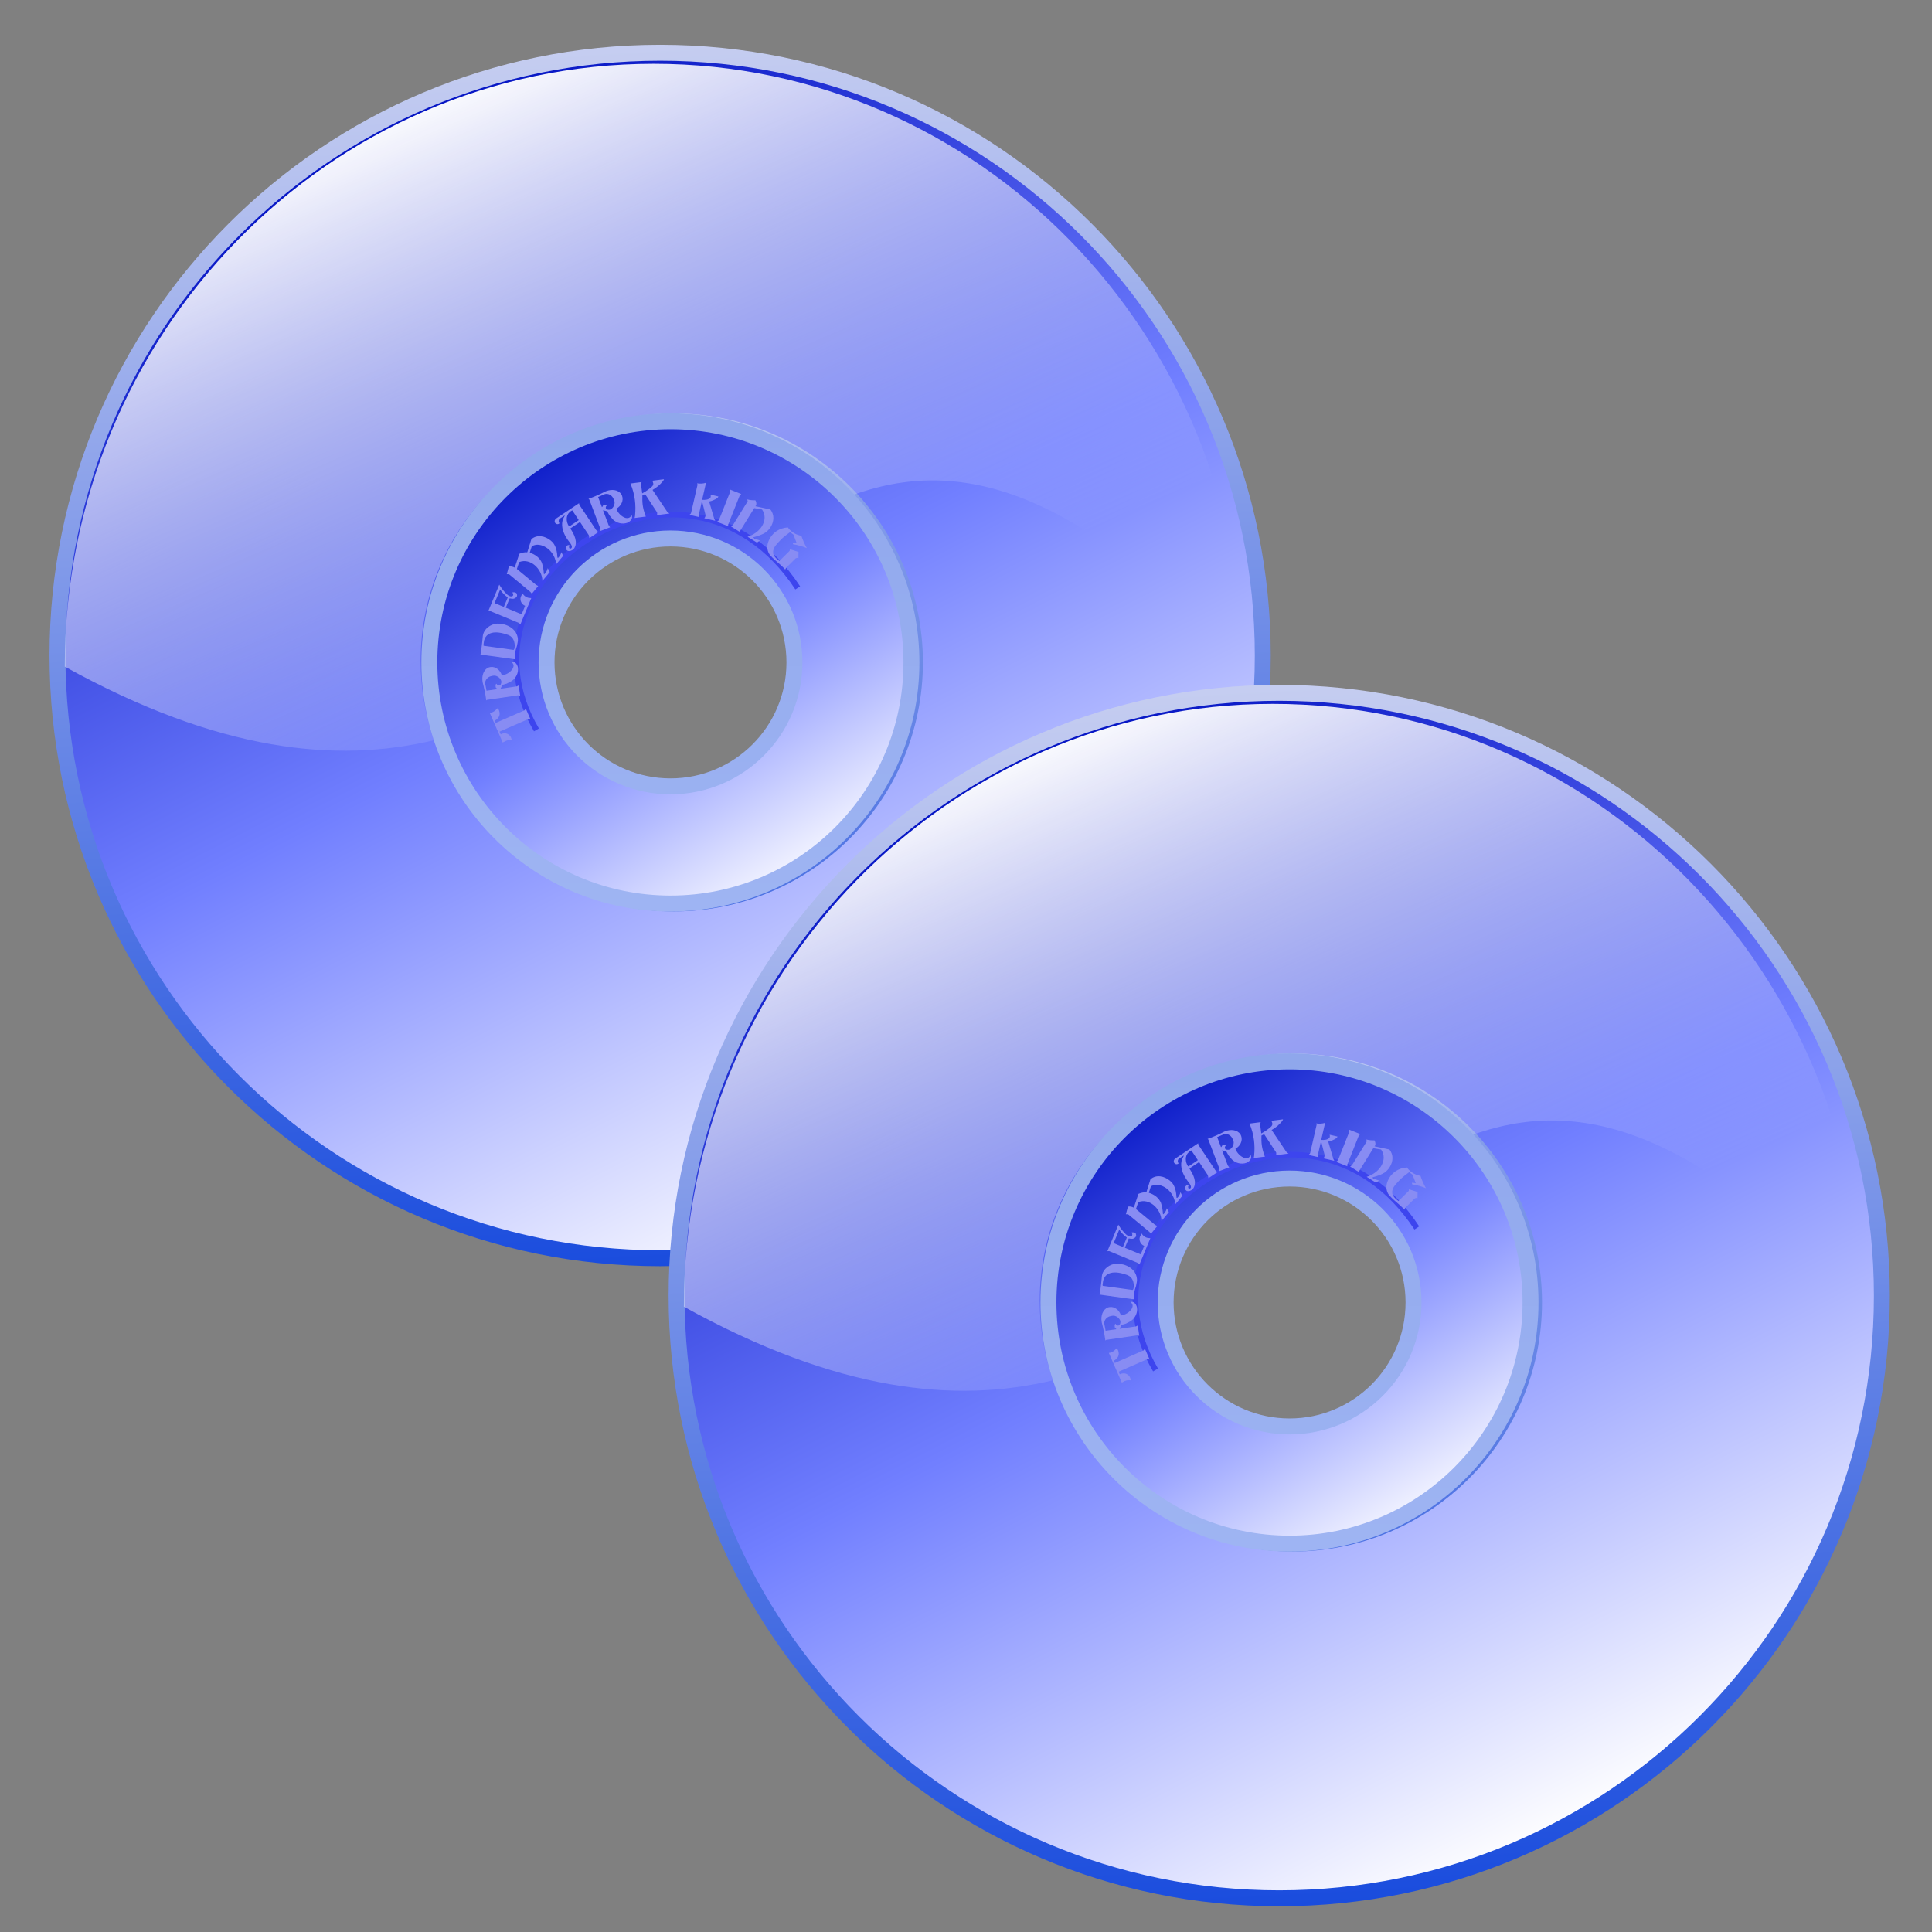<?xml version="1.0" encoding="UTF-8" standalone="no"?>
<!-- Created with Inkscape (http://www.inkscape.org/) -->
<svg
   xmlns:dc="http://purl.org/dc/elements/1.1/"
   xmlns:cc="http://creativecommons.org/ns#"
   xmlns:rdf="http://www.w3.org/1999/02/22-rdf-syntax-ns#"
   xmlns:svg="http://www.w3.org/2000/svg"
   xmlns="http://www.w3.org/2000/svg"
   xmlns:xlink="http://www.w3.org/1999/xlink"
   xmlns:sodipodi="http://sodipodi.sourceforge.net/DTD/sodipodi-0.dtd"
   xmlns:inkscape="http://www.inkscape.org/namespaces/inkscape"
   id="svg2"
   sodipodi:version="0.32"
   inkscape:version="0.46"
   width="256"
   height="256"
   version="1.0"
   sodipodi:docbase="/media/disk-hdb2"
   sodipodi:docname="tools-media-optical-copy.svg"
   inkscape:output_extension="org.inkscape.output.svg.inkscape">
  <rect width="100%" height="100%" fill="#808080" stroke="none"/>
  <defs
     id="defs5">
    <inkscape:perspective
       sodipodi:type="inkscape:persp3d"
       inkscape:vp_x="0 : 128 : 1"
       inkscape:vp_y="0 : 1000 : 0"
       inkscape:vp_z="256 : 128 : 1"
       inkscape:persp3d-origin="128 : 85.333333 : 1"
       id="perspective37" />
    <linearGradient
       id="linearGradient2852">
      <stop
         style="stop-color:white;stop-opacity:1"
         offset="0"
         id="stop2854" />
      <stop
         style="stop-color:white;stop-opacity:0"
         offset="1"
         id="stop2858" />
    </linearGradient>
    <linearGradient
       id="linearGradient2844">
      <stop
         id="stop2846"
         offset="0"
         style="stop-color:white;stop-opacity:1" />
      <stop
         style="stop-color:#717fff;stop-opacity:1;"
         offset="0.5"
         id="stop2848" />
      <stop
         id="stop2850"
         offset="1"
         style="stop-color:white;stop-opacity:0" />
    </linearGradient>
    <linearGradient
       inkscape:collect="always"
       id="linearGradient2820">
      <stop
         style="stop-color:#9fb5f3;stop-opacity:1"
         offset="0"
         id="stop2822" />
      <stop
         style="stop-color:#8ea6ec;stop-opacity:1"
         offset="1"
         id="stop2824" />
    </linearGradient>
    <linearGradient
       inkscape:collect="always"
       id="linearGradient2770">
      <stop
         style="stop-color:#174add;stop-opacity:1"
         offset="0"
         id="stop2772" />
      <stop
         style="stop-color:#c9d0f1;stop-opacity:1"
         offset="1"
         id="stop2774" />
    </linearGradient>
    <linearGradient
       id="linearGradient2760">
      <stop
         style="stop-color:#0010c1;stop-opacity:1;"
         offset="0"
         id="stop2762" />
      <stop
         id="stop2768"
         offset="0.5"
         style="stop-color:#717fff;stop-opacity:1;" />
      <stop
         style="stop-color:white;stop-opacity:1;"
         offset="1"
         id="stop2764" />
    </linearGradient>
    <linearGradient
       inkscape:collect="always"
       xlink:href="#linearGradient2760"
       id="linearGradient2766"
       x1="76.255"
       y1="36.312"
       x2="175.508"
       y2="229.371"
       gradientUnits="userSpaceOnUse" />
    <linearGradient
       inkscape:collect="always"
       xlink:href="#linearGradient2770"
       id="linearGradient2776"
       x1="136.17"
       y1="242.08"
       x2="124.066"
       y2="19.972"
       gradientUnits="userSpaceOnUse" />
    <linearGradient
       inkscape:collect="always"
       xlink:href="#linearGradient2760"
       id="linearGradient2798"
       gradientUnits="userSpaceOnUse"
       x1="76.255"
       y1="36.312"
       x2="175.508"
       y2="229.371" />
    <linearGradient
       inkscape:collect="always"
       xlink:href="#linearGradient2770"
       id="linearGradient2800"
       gradientUnits="userSpaceOnUse"
       x1="136.17"
       y1="242.08"
       x2="124.066"
       y2="19.972" />
    <linearGradient
       inkscape:collect="always"
       xlink:href="#linearGradient2760"
       id="linearGradient2815"
       x1="104.51"
       y1="94.411"
       x2="155.726"
       y2="174.298"
       gradientUnits="userSpaceOnUse" />
    <linearGradient
       inkscape:collect="always"
       xlink:href="#linearGradient2820"
       id="linearGradient2826"
       x1="134.953"
       y1="180.354"
       x2="134.953"
       y2="84.732"
       gradientUnits="userSpaceOnUse"
       gradientTransform="translate(-1.21,0.605)" />
    <linearGradient
       inkscape:collect="always"
       xlink:href="#linearGradient2760"
       id="linearGradient2828"
       gradientUnits="userSpaceOnUse"
       x1="104.51"
       y1="94.411"
       x2="155.726"
       y2="174.298"
       gradientTransform="translate(-1.21,0.605)" />
    <linearGradient
       inkscape:collect="always"
       xlink:href="#linearGradient2852"
       id="linearGradient2842"
       gradientUnits="userSpaceOnUse"
       x1="76.255"
       y1="36.312"
       x2="121.978"
       y2="144.913"
       gradientTransform="matrix(0.977,0,0,1,1.899,1.94)" />
    <linearGradient
       y2="-7.475"
       x2="16.093"
       y1="-7.475"
       x1="13.515"
       spreadMethod="reflect"
       gradientUnits="userSpaceOnUse"
       id="linearGradient3290"
       xlink:href="#linearGradient3578"
       inkscape:collect="always" />
    <linearGradient
       gradientTransform="matrix(0.458,0,0,0.458,12.358,81.059)"
       y2="50.574"
       x2="215.891"
       y1="113.364"
       x1="155.814"
       spreadMethod="reflect"
       gradientUnits="userSpaceOnUse"
       id="linearGradient3403"
       xlink:href="#linearGradient3369"
       inkscape:collect="always" />
    <linearGradient
       y2="78.618"
       x2="-79.283"
       y1="145.672"
       x1="-81.182"
       gradientUnits="userSpaceOnUse"
       id="linearGradient3397"
       xlink:href="#linearGradient3387"
       inkscape:collect="always" />
    <linearGradient
       gradientUnits="userSpaceOnUse"
       y2="78.618"
       x2="-79.283"
       y1="145.672"
       x1="-81.182"
       id="linearGradient3393"
       xlink:href="#linearGradient3387"
       inkscape:collect="always" />
    <linearGradient
       spreadMethod="reflect"
       gradientUnits="userSpaceOnUse"
       y2="50.574"
       x2="215.891"
       y1="113.364"
       x1="155.814"
       id="linearGradient3375"
       xlink:href="#linearGradient3369"
       inkscape:collect="always" />
    <linearGradient
       y2="-7.475"
       x2="16.093"
       y1="-7.475"
       x1="13.515"
       spreadMethod="reflect"
       gradientUnits="userSpaceOnUse"
       id="linearGradient2595"
       xlink:href="#linearGradient3578"
       inkscape:collect="always" />
    <linearGradient
       y2="-7.475"
       x2="16.093"
       y1="-7.475"
       x1="13.515"
       spreadMethod="reflect"
       gradientUnits="userSpaceOnUse"
       id="linearGradient2593"
       xlink:href="#linearGradient3578"
       inkscape:collect="always" />
    <linearGradient
       y2="-7.475"
       x2="16.093"
       y1="-7.475"
       x1="13.515"
       spreadMethod="reflect"
       gradientUnits="userSpaceOnUse"
       id="linearGradient2591"
       xlink:href="#linearGradient3578"
       inkscape:collect="always" />
    <linearGradient
       y2="-7.475"
       x2="16.093"
       y1="-7.475"
       x1="13.515"
       spreadMethod="reflect"
       gradientUnits="userSpaceOnUse"
       id="linearGradient2589"
       xlink:href="#linearGradient3578"
       inkscape:collect="always" />
    <linearGradient
       y2="-7.475"
       x2="16.093"
       y1="-7.475"
       x1="13.515"
       spreadMethod="reflect"
       gradientUnits="userSpaceOnUse"
       id="linearGradient2587"
       xlink:href="#linearGradient3578"
       inkscape:collect="always" />
    <linearGradient
       y2="-7.475"
       x2="16.093"
       y1="-7.475"
       x1="13.515"
       spreadMethod="reflect"
       gradientUnits="userSpaceOnUse"
       id="linearGradient2585"
       xlink:href="#linearGradient3578"
       inkscape:collect="always" />
    <linearGradient
       y2="-7.475"
       x2="16.093"
       y1="-7.475"
       x1="13.515"
       spreadMethod="reflect"
       gradientUnits="userSpaceOnUse"
       id="linearGradient2583"
       xlink:href="#linearGradient3578"
       inkscape:collect="always" />
    <linearGradient
       y2="-7.475"
       x2="16.093"
       y1="-7.475"
       x1="13.515"
       spreadMethod="reflect"
       gradientUnits="userSpaceOnUse"
       id="linearGradient2581"
       xlink:href="#linearGradient3578"
       inkscape:collect="always" />
    <linearGradient
       y2="-7.475"
       x2="16.093"
       y1="-7.475"
       x1="13.515"
       spreadMethod="reflect"
       gradientUnits="userSpaceOnUse"
       id="linearGradient2579"
       xlink:href="#linearGradient3578"
       inkscape:collect="always" />
    <linearGradient
       y2="-7.475"
       x2="16.093"
       y1="-7.475"
       x1="13.515"
       spreadMethod="reflect"
       gradientUnits="userSpaceOnUse"
       id="linearGradient2577"
       xlink:href="#linearGradient3578"
       inkscape:collect="always" />
    <linearGradient
       y2="-7.475"
       x2="16.093"
       y1="-7.475"
       x1="13.515"
       spreadMethod="reflect"
       gradientUnits="userSpaceOnUse"
       id="linearGradient2575"
       xlink:href="#linearGradient3578"
       inkscape:collect="always" />
    <linearGradient
       y2="-7.475"
       x2="16.093"
       y1="-7.475"
       x1="13.515"
       spreadMethod="reflect"
       gradientUnits="userSpaceOnUse"
       id="linearGradient2573"
       xlink:href="#linearGradient3578"
       inkscape:collect="always" />
    <linearGradient
       y2="-7.475"
       x2="16.093"
       y1="-7.475"
       x1="13.515"
       spreadMethod="reflect"
       gradientUnits="userSpaceOnUse"
       id="linearGradient2571"
       xlink:href="#linearGradient3578"
       inkscape:collect="always" />
    <linearGradient
       y2="-7.475"
       x2="16.093"
       y1="-7.475"
       x1="13.515"
       spreadMethod="reflect"
       gradientUnits="userSpaceOnUse"
       id="linearGradient2569"
       xlink:href="#linearGradient3578"
       inkscape:collect="always" />
    <linearGradient
       y2="-7.475"
       x2="16.093"
       y1="-7.475"
       x1="13.515"
       spreadMethod="reflect"
       gradientUnits="userSpaceOnUse"
       id="linearGradient2567"
       xlink:href="#linearGradient3578"
       inkscape:collect="always" />
    <linearGradient
       y2="-7.475"
       x2="16.093"
       y1="-7.475"
       x1="13.515"
       spreadMethod="reflect"
       gradientUnits="userSpaceOnUse"
       id="linearGradient2565"
       xlink:href="#linearGradient3578"
       inkscape:collect="always" />
    <linearGradient
       y2="-7.475"
       x2="16.093"
       y1="-7.475"
       x1="13.515"
       spreadMethod="reflect"
       gradientUnits="userSpaceOnUse"
       id="linearGradient2563"
       xlink:href="#linearGradient3578"
       inkscape:collect="always" />
    <linearGradient
       y2="-7.475"
       x2="16.093"
       y1="-7.475"
       x1="13.515"
       spreadMethod="reflect"
       gradientUnits="userSpaceOnUse"
       id="linearGradient2561"
       xlink:href="#linearGradient3578"
       inkscape:collect="always" />
    <linearGradient
       y2="-7.475"
       x2="16.093"
       y1="-7.475"
       x1="13.515"
       spreadMethod="reflect"
       gradientUnits="userSpaceOnUse"
       id="linearGradient2559"
       xlink:href="#linearGradient3578"
       inkscape:collect="always" />
    <linearGradient
       y2="-7.475"
       x2="16.093"
       y1="-7.475"
       x1="13.515"
       spreadMethod="reflect"
       gradientUnits="userSpaceOnUse"
       id="linearGradient2557"
       xlink:href="#linearGradient3578"
       inkscape:collect="always" />
    <linearGradient
       y2="-7.475"
       x2="16.093"
       y1="-7.475"
       x1="13.515"
       spreadMethod="reflect"
       gradientUnits="userSpaceOnUse"
       id="linearGradient2555"
       xlink:href="#linearGradient3578"
       inkscape:collect="always" />
    <linearGradient
       y2="-7.475"
       x2="16.093"
       y1="-7.475"
       x1="13.515"
       spreadMethod="reflect"
       gradientUnits="userSpaceOnUse"
       id="linearGradient2553"
       xlink:href="#linearGradient3578"
       inkscape:collect="always" />
    <linearGradient
       y2="-7.475"
       x2="16.093"
       y1="-7.475"
       x1="13.515"
       spreadMethod="reflect"
       gradientUnits="userSpaceOnUse"
       id="linearGradient2551"
       xlink:href="#linearGradient3578"
       inkscape:collect="always" />
    <linearGradient
       y2="-7.475"
       x2="16.093"
       y1="-2.21"
       x1="15.65"
       spreadMethod="reflect"
       gradientUnits="userSpaceOnUse"
       id="linearGradient3610"
       xlink:href="#linearGradient3578"
       inkscape:collect="always" />
    <linearGradient
       y2="-7.475"
       x2="16.093"
       y1="-6.409"
       x1="10.621"
       spreadMethod="reflect"
       gradientUnits="userSpaceOnUse"
       id="linearGradient3608"
       xlink:href="#linearGradient3578"
       inkscape:collect="always" />
    <linearGradient
       y2="-1.513"
       x2="9.718"
       y1="-5.887"
       x1="11.187"
       spreadMethod="reflect"
       gradientUnits="userSpaceOnUse"
       id="linearGradient3606"
       xlink:href="#linearGradient3578"
       inkscape:collect="always" />
    <linearGradient
       y2="-4.516"
       x2="12.916"
       y1="-3.754"
       x1="7.771"
       spreadMethod="reflect"
       gradientUnits="userSpaceOnUse"
       id="linearGradient3604"
       xlink:href="#linearGradient3578"
       inkscape:collect="always" />
    <linearGradient
       y2="-3.733"
       x2="14.94"
       y1="-2.275"
       x1="17.083"
       spreadMethod="reflect"
       gradientUnits="userSpaceOnUse"
       id="linearGradient3602"
       xlink:href="#linearGradient3578"
       inkscape:collect="always" />
    <linearGradient
       y2="-1.992"
       x2="17.377"
       y1="-6.256"
       x1="15.582"
       spreadMethod="reflect"
       gradientUnits="userSpaceOnUse"
       id="linearGradient3600"
       xlink:href="#linearGradient3578"
       inkscape:collect="always" />
    <linearGradient
       y2="-7.475"
       x2="16.093"
       y1="-10.978"
       x1="16.691"
       spreadMethod="reflect"
       gradientUnits="userSpaceOnUse"
       id="linearGradient3598"
       xlink:href="#linearGradient3578"
       inkscape:collect="always" />
    <linearGradient
       y2="-11.199"
       x2="11.132"
       y1="-11.391"
       x1="16.387"
       spreadMethod="reflect"
       gradientUnits="userSpaceOnUse"
       id="linearGradient3596"
       xlink:href="#linearGradient3578"
       inkscape:collect="always" />
    <linearGradient
       y2="-2.688"
       x2="8.696"
       y1="-11.587"
       x1="12.035"
       spreadMethod="reflect"
       gradientUnits="userSpaceOnUse"
       id="linearGradient3594"
       xlink:href="#linearGradient3578"
       inkscape:collect="always" />
    <linearGradient
       y2="-5.778"
       x2="11.372"
       y1="-10.151"
       x1="12.906"
       spreadMethod="reflect"
       gradientUnits="userSpaceOnUse"
       id="linearGradient3592"
       xlink:href="#linearGradient3578"
       inkscape:collect="always" />
    <linearGradient
       y2="-6.953"
       x2="17.747"
       y1="-5.908"
       x1="16.387"
       spreadMethod="reflect"
       gradientUnits="userSpaceOnUse"
       id="linearGradient3590"
       xlink:href="#linearGradient3578"
       inkscape:collect="always" />
    <linearGradient
       y2="-8.019"
       x2="17.075"
       y1="-7.475"
       x1="13.515"
       spreadMethod="reflect"
       gradientUnits="userSpaceOnUse"
       id="linearGradient3588"
       xlink:href="#linearGradient3578"
       inkscape:collect="always" />
    <linearGradient
       y2="-6.583"
       x2="18.617"
       y1="-5.212"
       x1="16.909"
       spreadMethod="reflect"
       gradientUnits="userSpaceOnUse"
       id="linearGradient3586"
       xlink:href="#linearGradient3578"
       inkscape:collect="always" />
    <linearGradient
       spreadMethod="reflect"
       gradientUnits="userSpaceOnUse"
       y2="-7.475"
       x2="16.093"
       y1="-7.475"
       x1="13.515"
       id="linearGradient3584"
       xlink:href="#linearGradient3578"
       inkscape:collect="always" />
    <inkscape:perspective
       sodipodi:type="inkscape:persp3d"
       inkscape:vp_x="0 : 128 : 1"
       inkscape:vp_y="0 : 1000 : 0"
       inkscape:vp_z="256 : 128 : 1"
       inkscape:persp3d-origin="128 : 85.333333 : 1"
       id="perspective2503" />
    <linearGradient
       id="linearGradient3578">
      <stop
         id="stop3580"
         offset="0"
         style="stop-color:#000000;stop-opacity:1;" />
      <stop
         id="stop3582"
         offset="1"
         style="stop-color:#fffcfc;stop-opacity:1;" />
    </linearGradient>
    <linearGradient
       id="linearGradient3369"
       inkscape:collect="always">
      <stop
         id="stop3371"
         offset="0"
         style="stop-color:#6465df;stop-opacity:1" />
      <stop
         id="stop3373"
         offset="1"
         style="stop-color:#ffffff;stop-opacity:1" />
    </linearGradient>
    <linearGradient
       id="linearGradient3387"
       inkscape:collect="always">
      <stop
         id="stop3389"
         offset="0"
         style="stop-color:#000000;stop-opacity:1;" />
      <stop
         id="stop3391"
         offset="1"
         style="stop-color:#ffffff;stop-opacity:1" />
    </linearGradient>
    <linearGradient
       inkscape:collect="always"
       xlink:href="#linearGradient2760"
       id="linearGradient2855"
       gradientUnits="userSpaceOnUse"
       x1="76.255"
       y1="36.312"
       x2="175.508"
       y2="229.371" />
    <linearGradient
       inkscape:collect="always"
       xlink:href="#linearGradient2770"
       id="linearGradient2857"
       gradientUnits="userSpaceOnUse"
       x1="136.17"
       y1="242.08"
       x2="124.066"
       y2="19.972" />
    <linearGradient
       inkscape:collect="always"
       xlink:href="#linearGradient2852"
       id="linearGradient2859"
       gradientUnits="userSpaceOnUse"
       gradientTransform="matrix(0.977,0,0,1,1.899,1.94)"
       x1="76.255"
       y1="36.312"
       x2="121.978"
       y2="144.913" />
    <linearGradient
       inkscape:collect="always"
       xlink:href="#linearGradient2760"
       id="linearGradient2861"
       gradientUnits="userSpaceOnUse"
       gradientTransform="translate(-1.21,0.605)"
       x1="104.51"
       y1="94.411"
       x2="155.726"
       y2="174.298" />
    <linearGradient
       inkscape:collect="always"
       xlink:href="#linearGradient2820"
       id="linearGradient2863"
       gradientUnits="userSpaceOnUse"
       gradientTransform="translate(-1.21,0.605)"
       x1="134.953"
       y1="180.354"
       x2="134.953"
       y2="84.732" />
  </defs>
  <sodipodi:namedview
     inkscape:window-height="1025"
     inkscape:window-width="1680"
     inkscape:pageshadow="2"
     inkscape:pageopacity="0.0"
     guidetolerance="10.0"
     gridtolerance="10.0"
     objecttolerance="10.0"
     borderopacity="1.0"
     bordercolor="#666666"
     pagecolor="#ffffff"
     id="base"
     inkscape:zoom="1.4384488"
     inkscape:cx="111.90994"
     inkscape:cy="146.04366"
     inkscape:window-x="-5"
     inkscape:window-y="0"
     inkscape:current-layer="svg2"
     showgrid="false" />
  <g
     inkscape:label="1. réteg"
     id="layer1"
     transform="translate(2.294,-0.252)">
    <g
       transform="translate(-3.285,0.891)"
       id="g3612">
      <g
         style="font-size:12px;font-style:normal;font-weight:normal;fill:url(#linearGradient3290);fill-opacity:1;stroke:none;stroke-width:1px;stroke-linecap:butt;stroke-linejoin:miter;stroke-opacity:1;font-family:Bitstream Vera Sans"
         id="g2650">
        <path
           d="M 16.188,-12.219 L 12.094,-12.188 L 12.801,-11.48 L 16.895,-11.512 L 16.188,-12.219 z"
           id="path2652"
           style="fill:url(#linearGradient2551);fill-opacity:1" />
        <path
           d="M 12.094,-12.188 L 8.75,-3.438 L 9.457,-2.73 L 12.801,-11.48 L 12.094,-12.188 z"
           id="path2654"
           style="fill:url(#linearGradient2553);fill-opacity:1" />
        <path
           d="M 14.75,-5.688 L 15.531,-3.469 L 16.238,-2.762 L 15.457,-4.98 L 14.75,-5.688 z"
           id="path2662"
           style="fill:url(#linearGradient2555);fill-opacity:1" />
        <path
           d="M 15.531,-3.469 L 15.531,-3.438 L 16.238,-2.73 L 16.238,-2.762 L 15.531,-3.469 z"
           id="path2664"
           style="fill:url(#linearGradient2557);fill-opacity:1" />
        <path
           d="M 17.92,-11.52 C 17.479,-11.961 16.896,-12.234 16.188,-12.219 L 16.895,-11.512 C 17.604,-11.527 18.186,-11.254 18.627,-10.812 L 17.92,-11.52 z"
           id="path2672"
           style="fill:url(#linearGradient2559);fill-opacity:1" />
        <path
           d="M 16.219,-11.969 C 16.818,-11.966 17.317,-11.726 17.7,-11.343 L 18.407,-10.636 C 18.024,-11.019 17.525,-11.259 16.926,-11.262 L 16.219,-11.969 z"
           id="path2674"
           style="fill:url(#linearGradient3598);fill-opacity:1" />
        <path
           d="M 17.7,-11.343 C 19.262,-9.781 18.899,-5.843 15.594,-5.906 L 16.301,-5.199 C 19.606,-5.136 19.969,-9.074 18.407,-10.636 L 17.7,-11.343 z"
           id="path2676"
           style="fill:url(#linearGradient2561);fill-opacity:1" />
        <path
           d="M 15.594,-5.906 L 16.375,-3.719 L 17.082,-3.012 L 16.301,-5.199 L 15.594,-5.906 z"
           id="path2678"
           style="fill:url(#linearGradient2563);fill-opacity:1" />
        <path
           d="M 16.375,-3.719 L 15.719,-3.719 L 16.426,-3.012 L 17.082,-3.012 L 16.375,-3.719 z"
           id="path2680"
           style="fill:url(#linearGradient2565);fill-opacity:1" />
        <path
           d="M 14.875,-5.969 L 10.562,-5.969 L 11.27,-5.262 L 15.582,-5.262 L 14.875,-5.969 z"
           id="path2684"
           style="fill:url(#linearGradient2567);fill-opacity:1" />
        <path
           d="M 10.562,-5.969 L 9.75,-3.75 L 10.457,-3.043 L 11.27,-5.262 L 10.562,-5.969 z"
           id="path2686"
           style="fill:url(#linearGradient2569);fill-opacity:1" />
        <path
           d="M 9.188,-3.75 L 12.281,-11.906 L 12.988,-11.199 L 9.895,-3.043 L 9.188,-3.75 z"
           id="path2690"
           style="fill:url(#linearGradient3594);fill-opacity:1" />
        <path
           d="M 10.812,-5.688 L 14.75,-5.688 L 15.457,-4.98 L 11.52,-4.98 L 10.812,-5.688 z"
           id="path2660"
           style="fill:url(#linearGradient3608);fill-opacity:1" />
        <path
           d="M 15.719,-3.719 L 14.875,-5.969 L 15.582,-5.262 L 16.426,-3.012 L 15.719,-3.719 z"
           id="path2682"
           style="fill:url(#linearGradient3610);fill-opacity:1" />
        <path
           d="M 9.75,-3.75 L 9.188,-3.75 L 9.895,-3.043 L 10.457,-3.043 L 9.75,-3.75 z"
           id="path2688"
           style="fill:url(#linearGradient2571);fill-opacity:1" />
        <path
           d="M 12.281,-11.906 L 16.219,-11.969 L 16.926,-11.262 L 12.988,-11.199 L 12.281,-11.906 z"
           id="path2692"
           style="fill:url(#linearGradient3596);fill-opacity:1" />
        <path
           d="M 13.594,-11.375 L 15.438,-6.438 L 16.145,-5.73 L 14.301,-10.668 L 13.594,-11.375 z"
           id="path2694"
           style="fill:url(#linearGradient2573);fill-opacity:1" />
        <path
           d="M 17.297,-10.695 C 16.872,-11.12 16.292,-11.392 15.594,-11.375 L 16.301,-10.668 C 17,-10.685 17.579,-10.413 18.004,-9.988 L 17.297,-10.695 z"
           id="path2698"
           style="fill:url(#linearGradient2575);fill-opacity:1" />
        <path
           d="M 15.594,-11.375 L 13.594,-11.375 L 14.301,-10.668 L 16.301,-10.668 L 15.594,-11.375 z"
           id="path2700"
           style="fill:url(#linearGradient2577);fill-opacity:1" />
        <path
           d="M 12.5,-11.25 L 10.719,-6.375 L 11.426,-5.668 L 13.207,-10.543 L 12.5,-11.25 z"
           id="path2702"
           style="fill:url(#linearGradient2579);fill-opacity:1" />
        <path
           d="M 10.719,-6.375 L 14.719,-6.312 L 15.426,-5.605 L 11.426,-5.668 L 10.719,-6.375 z"
           id="path2704"
           style="fill:url(#linearGradient2581);fill-opacity:1" />
        <path
           d="M 14.719,-6.312 L 12.969,-11.25 L 13.676,-10.543 L 15.426,-5.605 L 14.719,-6.312 z"
           id="path2706"
           style="fill:url(#linearGradient2583);fill-opacity:1" />
        <path
           d="M 12.969,-11.25 L 12.5,-11.25 L 13.207,-10.543 L 13.676,-10.543 L 12.969,-11.25 z"
           id="path2708"
           style="fill:url(#linearGradient2585);fill-opacity:1" />
        <path
           d="M 13.969,-11.125 L 15.562,-11.125 L 16.27,-10.418 L 14.676,-10.418 L 13.969,-11.125 z"
           id="path2710"
           style="fill:url(#linearGradient2587);fill-opacity:1" />
        <path
           d="M 15.562,-11.125 C 16.263,-11.142 16.808,-10.898 17.189,-10.517 L 17.896,-9.809 C 17.515,-10.191 16.97,-10.435 16.27,-10.418 L 15.562,-11.125 z"
           id="path2712"
           style="fill:url(#linearGradient2589);fill-opacity:1" />
        <path
           d="M 17.189,-10.517 C 18.416,-9.29 17.957,-6.644 15.594,-6.719 L 16.301,-6.012 C 18.665,-5.937 19.123,-8.583 17.896,-9.809 L 17.189,-10.517 z"
           id="path2714"
           style="fill:url(#linearGradient3588);fill-opacity:1" />
        <path
           d="M 15.594,-6.719 L 13.969,-11.125 L 14.676,-10.418 L 16.301,-6.012 L 15.594,-6.719 z"
           id="path2716"
           style="fill:url(#linearGradient2591);fill-opacity:1" />
        <path
           d="M 15.438,-6.438 C 18.435,-6.363 18.668,-9.323 17.297,-10.695 L 18.004,-9.988 C 19.375,-8.616 19.142,-5.656 16.145,-5.73 L 15.438,-6.438 z"
           id="path2696"
           style="fill:url(#linearGradient3590);fill-opacity:1" />
        <path
           d="M 11.156,-6.656 L 12.75,-11.031 L 13.457,-10.324 L 11.863,-5.949 L 11.156,-6.656 z"
           id="path2722"
           style="fill:url(#linearGradient3592);fill-opacity:1" />
        <path
           d="M 12.75,-11.031 L 14.375,-6.656 L 15.082,-5.949 L 13.457,-10.324 L 12.75,-11.031 z"
           id="path2718"
           style="fill:url(#linearGradient2593);fill-opacity:1" />
        <path
           d="M 14.375,-6.656 L 11.156,-6.656 L 11.863,-5.949 L 15.082,-5.949 L 14.375,-6.656 z"
           id="path2720"
           style="fill:url(#linearGradient2595);fill-opacity:1" />
        <path
           d="M 15.969,-5.688 C 19.235,-5.625 19.619,-9.821 17.92,-11.52 L 18.627,-10.812 C 20.326,-9.114 19.942,-4.918 16.676,-4.98 L 15.969,-5.688 z"
           id="path2670"
           style="fill:url(#linearGradient3586);fill-opacity:1" />
        <path
           d="M 16.781,-3.438 L 15.969,-5.688 L 16.676,-4.98 L 17.488,-2.73 L 16.781,-3.438 z"
           id="path2668"
           style="fill:url(#linearGradient3600);fill-opacity:1" />
        <path
           d="M 15.531,-3.438 L 16.781,-3.438 L 17.488,-2.73 L 16.238,-2.73 L 15.531,-3.438 z"
           id="path2666"
           style="fill:url(#linearGradient3602);fill-opacity:1" />
        <path
           d="M 8.75,-3.438 L 10,-3.438 L 10.707,-2.73 L 9.457,-2.73 L 8.75,-3.438 z"
           id="path2656"
           style="fill:url(#linearGradient3604);fill-opacity:1" />
        <path
           d="M 10,-3.438 L 10.812,-5.688 L 11.52,-4.98 L 10.707,-2.73 L 10,-3.438 z"
           id="path2658"
           style="fill:url(#linearGradient3606);fill-opacity:1" />
      </g>
      <path
         style="font-size:12px;font-style:normal;font-weight:normal;fill:#333333;fill-opacity:1;stroke:none;stroke-width:1px;stroke-linecap:butt;stroke-linejoin:miter;stroke-opacity:1;font-family:Bitstream Vera Sans"
         d="M 16.188,-12.175 L 12.094,-12.144 L 8.75,-3.394 L 10,-3.394 L 10.812,-5.644 L 14.75,-5.644 L 15.531,-3.425 L 15.531,-3.394 L 16.781,-3.394 L 15.969,-5.644 C 20.084,-5.565 19.623,-12.248 16.188,-12.175 z M 16.219,-11.925 C 19.263,-11.911 19.709,-5.784 15.594,-5.863 L 16.375,-3.675 L 15.719,-3.675 L 14.875,-5.925 L 10.562,-5.925 L 9.75,-3.706 L 9.187,-3.706 L 12.281,-11.863 L 16.219,-11.925 z M 13.594,-11.331 L 15.438,-6.394 C 19.363,-6.296 18.548,-11.404 15.594,-11.331 L 13.594,-11.331 z M 12.5,-11.206 L 10.719,-6.331 L 14.719,-6.269 L 12.969,-11.206 L 12.5,-11.206 z M 13.969,-11.081 L 15.562,-11.081 C 18.517,-11.154 18.692,-6.578 15.594,-6.675 L 13.969,-11.081 z M 12.75,-10.988 L 14.375,-6.613 L 11.156,-6.613 L 12.75,-10.988 z"
         id="path2505" />
    </g>
  </g>
  <g
     id="g2865">
    <g
       transform="matrix(0.754,0,0,0.754,-12.011,-12.165)"
       id="g2861">
      <path
         style="opacity:1;fill:url(#linearGradient2766);fill-opacity:1;stroke:url(#linearGradient2776);stroke-width:2.8;stroke-linecap:round;stroke-linejoin:round;stroke-miterlimit:4;stroke-dasharray:none;stroke-dashoffset:0;stroke-opacity:1"
         d="M 131.938,25.406 C 73.475,25.406 26.031,72.881 26.031,131.344 C 26.031,189.806 73.475,237.25 131.938,237.25 C 190.4,237.25 237.844,189.806 237.844,131.344 C 237.844,72.881 190.4,25.406 131.938,25.406 z M 134.344,90.188 C 157.729,90.188 176.719,109.146 176.719,132.531 C 176.719,155.916 157.729,174.906 134.344,174.906 C 110.959,174.906 92,155.916 92,132.531 C 92,109.146 110.959,90.188 134.344,90.188 z"
         id="path1873" />
      <path
         style="fill:url(#linearGradient2842);fill-opacity:1;stroke:none;stroke-width:2.8;stroke-linecap:round;stroke-linejoin:round;stroke-miterlimit:4;stroke-dashoffset:0;stroke-opacity:1"
         d="M 130.812,27.344 C 73.693,27.344 27.313,74.819 27.312,133.281 C 54.339,148.24 75.053,150.305 92.188,146.219 C 90.666,141.853 89.844,137.164 89.844,132.281 C 89.844,108.896 108.834,89.906 132.219,89.906 C 144.713,89.906 155.931,95.325 163.688,103.938 C 182.165,96.333 203.078,99.735 234.281,133.281 C 234.281,74.819 187.932,27.344 130.812,27.344 z"
         id="path2796" />
      <path
         style="opacity:1;fill:url(#linearGradient2828);fill-opacity:1;stroke:url(#linearGradient2826);stroke-width:2.8;stroke-linecap:round;stroke-linejoin:round;stroke-miterlimit:4;stroke-dasharray:none;stroke-dashoffset:0;stroke-opacity:1"
         d="M 133.758,90.168 C 110.373,90.168 91.383,109.158 91.383,132.543 C 91.383,155.928 110.373,174.918 133.758,174.918 C 157.143,174.918 176.102,155.928 176.102,132.543 C 176.102,109.158 157.143,90.168 133.758,90.168 z M 133.758,110.761 C 145.785,110.761 155.54,120.516 155.54,132.543 C 155.54,144.569 145.785,154.324 133.758,154.324 C 121.732,154.324 111.977,144.569 111.977,132.543 C 111.977,120.516 121.732,110.761 133.758,110.761 z"
         id="path2807" />
      <path
         style="fill:none;fill-rule:evenodd;stroke:#3d45ee;stroke-width:1px;stroke-linecap:butt;stroke-linejoin:miter;stroke-opacity:1"
         d="M 110.202,144.4 C 94.218,117.171 136.532,89.682 156.12,119.445"
         id="path2830"
         sodipodi:nodetypes="cc" />
      <path
         style="font-size:9px;font-style:normal;font-variant:normal;font-weight:bold;font-stretch:normal;text-align:start;line-height:100%;writing-mode:lr-tb;text-anchor:start;fill:#888cf3;fill-opacity:1;stroke:none;stroke-width:1px;stroke-linecap:butt;stroke-linejoin:miter;stroke-opacity:1;font-family:Becker"
         d="M 104.276,146.624 C 104.426,146.539 104.613,146.428 104.769,146.359 C 105.116,146.208 105.51,146.144 105.884,146.236 C 105.836,146.08 105.793,145.892 105.725,145.736 C 105.696,145.67 105.647,145.603 105.618,145.537 C 105.231,144.989 104.584,144.879 104.015,145.127 L 103.916,145.17 L 103.714,144.709 L 108.737,142.514 C 108.866,142.517 109.022,142.537 109.161,142.564 L 108.329,140.659 C 108.247,140.764 108.159,140.9 108.066,140.98 L 103.044,143.175 L 102.871,142.779 C 103.041,142.695 103.209,142.563 103.358,142.409 C 103.803,141.989 103.816,141.413 103.596,140.91 C 103.55,140.803 103.455,140.677 103.392,140.577 C 103.115,140.865 102.839,141.133 102.518,141.273 C 102.377,141.335 102.173,141.385 101.999,141.412 L 104.276,146.624 M 100.752,136.058 C 101.015,137.047 101.216,138.046 101.363,139.052 L 101.352,139.226 L 101.527,139.119 L 106.986,138.32 L 107.344,138.405 L 107.079,136.588 L 106.757,136.753 L 103.89,137.173 L 104.218,136.497 L 104.994,136.265 L 105.855,135.812 C 106.617,135.3 107.08,134.359 106.946,133.442 C 106.854,132.937 106.459,132.349 105.906,132.43 L 105.835,132.44 L 105.818,132.506 C 105.85,132.538 105.906,132.548 105.946,132.579 C 106.043,132.683 106.142,132.859 106.164,133.011 C 106.193,133.206 106.129,133.452 106.029,133.64 C 105.647,134.26 104.903,134.714 104.182,134.819 C 104.164,134.822 104.126,134.809 104.117,134.811 C 103.861,133.93 103.039,133.222 102.122,133.356 C 102.033,133.369 101.937,133.401 101.857,133.413 C 100.907,133.761 100.583,134.9 100.721,135.844 L 100.752,136.058 M 101.187,136.231 C 101.165,135.643 101.594,135.162 102.132,134.983 C 102.263,134.945 102.43,134.903 102.563,134.883 C 102.652,134.87 102.753,134.874 102.815,134.865 C 103.355,134.886 103.951,135.354 104.029,135.888 C 104.051,136.039 104.016,136.235 103.932,136.402 C 103.866,136.512 103.759,136.591 103.652,136.607 C 103.492,136.63 103.264,136.5 103.178,136.285 C 103.118,136.312 103.075,136.391 103.037,136.442 C 103.017,136.554 103.019,136.691 103.033,136.788 L 103.058,136.958 C 103.12,137.012 103.178,137.095 103.256,137.129 C 103.258,137.147 103.304,137.213 103.307,137.23 L 103.29,137.242 L 101.429,137.514 L 101.187,136.231 M 100.783,127.839 C 100.717,128.575 100.642,129.318 100.54,130.058 C 100.49,130.415 100.417,130.814 100.369,131.161 L 106.467,132.004 C 106.454,131.575 106.434,131.127 106.494,130.69 C 106.51,130.574 106.552,130.407 106.568,130.291 C 106.723,129.886 106.84,129.438 106.898,129.019 L 106.943,128.69 C 106.981,127.032 105.555,125.981 104.039,125.772 C 103.825,125.742 103.555,125.723 103.329,125.719 C 102.136,125.8 100.988,126.613 100.783,127.839 M 100.893,129.471 L 100.997,128.722 C 101.048,128.484 101.149,128.28 101.278,128.071 C 101.792,127.306 102.772,127.187 103.672,127.311 C 104.243,127.39 104.835,127.572 105.276,127.732 C 106.17,128.101 106.469,129.033 106.346,129.924 C 106.332,130.022 106.298,130.136 106.287,130.216 L 106.187,130.348 L 100.927,129.621 C 100.914,129.583 100.906,129.509 100.893,129.471 M 101.74,123.531 L 102.075,123.524 L 107.147,125.623 L 107.378,125.865 L 109.292,121.241 C 109.041,121.235 108.761,121.207 108.536,121.114 C 108.229,120.986 107.941,120.741 107.761,120.423 L 107.724,120.466 C 107.655,120.583 107.566,120.751 107.508,120.893 L 107.442,121.051 C 107.255,121.645 107.591,122.339 108.173,122.58 C 108.19,122.587 108.213,122.577 108.221,122.581 L 107.598,124.086 L 104.813,122.933 L 105.494,121.286 C 105.732,121.346 105.973,121.377 106.221,121.344 C 106.454,121.274 106.685,121.117 106.764,120.925 C 106.815,120.801 106.802,120.62 106.738,120.447 C 106.683,120.366 106.582,120.305 106.499,120.27 C 106.333,120.202 106.11,120.197 105.934,120.27 C 105.951,120.277 105.977,120.308 105.994,120.315 C 106.045,120.355 106.091,120.433 106.112,120.5 C 106.114,120.588 106.126,120.701 106.099,120.767 C 106.081,120.809 106.021,120.861 105.983,120.904 C 105.807,120.978 105.632,120.954 105.474,120.888 C 105.324,120.826 105.15,120.706 105.029,120.597 C 104.509,120.09 104.031,119.502 103.668,118.875 L 101.74,123.531 M 102.842,122.117 L 103.823,119.747 C 104.184,120.286 104.636,120.746 105.16,121.129 L 104.472,122.792 L 102.842,122.117 M 107.189,113.458 L 106.388,115.879 C 106.08,115.729 105.677,115.595 105.344,115.716 L 104.989,117.047 C 105.14,117.02 105.282,117.032 105.434,117.088 L 109.116,120.135 L 109.396,120.46 L 110.509,119.115 L 110.132,118.908 L 106.762,116.119 L 107.166,114.911 C 108.153,114.524 109.133,114.822 109.882,115.442 C 110.686,116.107 111.248,117.192 111.249,118.221 L 112.546,116.654 L 112.182,115.979 L 112.173,116.018 C 112.094,116.326 111.961,116.614 111.766,116.849 C 111.72,116.905 111.65,116.975 111.598,117.038 L 111.503,116.983 C 111.474,116.327 111.361,115.673 111.162,115.053 C 110.979,114.609 110.682,114.235 110.329,113.942 C 109.961,113.638 109.498,113.407 109.024,113.26 L 109.385,112.132 C 109.645,111.974 110.013,111.882 110.311,111.86 C 111.02,111.851 111.733,112.161 112.281,112.614 C 113.078,113.274 113.624,114.322 113.654,115.316 L 114.899,113.812 L 114.588,113.157 C 114.52,113.451 114.353,113.78 114.158,114.016 C 114.118,114.065 114.047,114.122 114.006,114.171 L 113.893,114.124 C 113.829,113.171 113.702,112.224 113.08,111.465 C 112.968,111.36 112.834,111.226 112.709,111.123 C 111.753,110.331 110.315,109.993 109.307,110.9 L 108.59,113.192 C 108.105,113.141 107.625,113.27 107.189,113.458 M 113.569,107.316 C 113.519,107.371 113.502,107.426 113.462,107.496 C 113.364,107.658 113.402,107.893 113.487,108.02 C 113.632,108.237 113.919,108.327 114.173,108.157 C 114.196,108.142 114.231,108.097 114.261,108.077 C 114.251,108.062 114.216,108.042 114.211,108.035 C 114.066,107.818 114.078,107.528 114.243,107.321 L 115.134,106.727 L 115.174,106.754 C 115.009,107.026 114.877,107.363 114.777,107.668 C 114.533,108.794 114.982,109.922 115.601,110.851 C 115.771,111.105 115.973,111.36 116.148,111.589 L 116.223,111.702 C 116.352,111.896 116.46,112.139 116.422,112.358 C 116.382,112.428 116.34,112.478 116.28,112.518 C 116.158,112.578 116.045,112.555 115.986,112.466 C 115.901,112.338 115.908,112.074 116.033,111.969 C 115.906,111.891 115.738,111.916 115.626,111.991 C 115.551,112.041 115.474,112.136 115.426,112.211 C 115.396,112.296 115.364,112.393 115.384,112.488 C 115.399,112.575 115.451,112.703 115.491,112.763 C 115.706,113.085 116.21,112.997 116.555,112.768 C 116.637,112.713 116.724,112.633 116.782,112.573 C 117.581,111.467 116.827,110.012 116.168,109.023 L 116.183,108.981 L 117.86,107.863 L 119.393,110.162 L 119.508,110.691 L 121.088,109.637 L 120.703,109.288 L 117.738,104.84 L 117.688,104.57 L 113.569,107.316 M 116.048,106.118 C 116.105,106.058 116.18,106.008 116.247,105.963 C 116.322,105.913 116.42,105.848 116.497,105.818 L 117.615,107.496 L 117.573,107.578 L 116.008,108.621 L 115.903,108.594 C 115.404,107.845 115.336,106.754 116.048,106.118 M 122.312,102.502 C 121.403,102.972 120.471,103.383 119.52,103.743 L 119.347,103.77 L 119.49,103.918 L 121.443,109.077 L 121.438,109.445 L 123.155,108.795 L 122.924,108.516 L 121.898,105.806 L 122.629,105.982 L 123.022,106.69 L 123.65,107.433 C 124.313,108.067 125.332,108.317 126.199,107.989 C 126.672,107.79 127.161,107.278 126.964,106.756 L 126.938,106.689 L 126.87,106.686 C 126.846,106.724 126.848,106.781 126.827,106.827 C 126.746,106.944 126.595,107.079 126.452,107.133 C 126.267,107.203 126.013,107.193 125.808,107.136 C 125.121,106.896 124.517,106.268 124.259,105.586 C 124.253,105.569 124.257,105.529 124.254,105.521 C 125.059,105.081 125.573,104.126 125.245,103.259 C 125.213,103.175 125.161,103.089 125.133,103.013 C 124.589,102.16 123.407,102.088 122.514,102.426 L 122.312,102.502 M 122.237,102.964 C 122.806,102.816 123.369,103.132 123.659,103.619 C 123.724,103.739 123.801,103.892 123.849,104.019 C 123.881,104.103 123.899,104.202 123.921,104.261 C 124.017,104.792 123.688,105.475 123.183,105.666 C 123.04,105.72 122.841,105.728 122.659,105.682 C 122.538,105.641 122.438,105.554 122.4,105.453 C 122.342,105.301 122.42,105.05 122.612,104.92 C 122.573,104.868 122.486,104.843 122.428,104.816 C 122.314,104.821 122.182,104.852 122.089,104.887 L 121.929,104.948 C 121.889,105.02 121.821,105.094 121.805,105.178 C 121.788,105.184 121.733,105.243 121.716,105.249 L 121.702,105.236 L 121.036,103.477 L 122.237,102.964 M 126.714,101.104 C 127.113,102.024 127.376,103.016 127.503,104.016 C 127.615,104.891 127.621,105.788 127.534,106.67 C 127.538,106.842 127.504,107.001 127.443,107.163 L 129.442,106.907 C 129.354,106.783 129.29,106.637 129.253,106.487 C 129.084,105.946 128.942,105.402 128.871,104.848 C 128.804,104.322 128.802,103.741 128.816,103.213 L 129.292,102.962 L 131.4,106.177 L 131.417,106.31 C 131.433,106.435 131.412,106.556 131.371,106.661 L 133.576,106.379 C 133.447,106.296 133.316,106.195 133.193,106.083 L 130.605,102.231 C 131.307,101.833 131.906,101.33 132.424,100.702 C 132.494,100.611 132.585,100.472 132.615,100.351 L 130.553,100.614 C 130.635,100.758 130.715,100.956 130.732,101.09 C 130.757,101.287 130.683,101.487 130.479,101.667 C 129.956,102.124 129.39,102.523 128.786,102.836 L 128.584,101.256 C 128.585,101.119 128.63,100.978 128.687,100.852 L 126.714,101.104 M 140.005,100.97 C 139.497,101.13 138.963,101.165 138.43,101.071 C 138.467,101.153 138.497,101.225 138.516,101.303 L 137.369,106.312 C 137.304,106.436 137.199,106.532 137.08,106.606 L 138.782,106.996 C 138.734,106.883 138.72,106.742 138.729,106.624 L 139.237,104.404 L 139.355,104.413 L 139.903,106.578 C 139.92,106.665 139.915,106.766 139.895,106.854 C 139.869,106.968 139.8,107.109 139.703,107.207 L 141.625,107.646 L 141.452,107.311 L 140.551,104.271 C 141.064,104.167 141.566,103.949 142.012,103.654 C 142.089,103.561 142.155,103.475 142.177,103.378 L 140.791,103.061 C 140.839,103.173 140.853,103.315 140.827,103.429 C 140.815,103.482 140.794,103.532 140.784,103.576 C 140.462,103.973 139.797,104.015 139.318,103.97 L 140.005,100.97 M 144.23,102.169 C 144.251,102.285 144.265,102.445 144.24,102.581 L 142.296,107.473 C 142.289,107.49 142.259,107.517 142.252,107.534 C 142.177,107.649 142.061,107.748 141.925,107.82 L 143.908,108.608 L 143.892,108.331 L 145.913,103.245 C 145.993,103.142 146.085,103.033 146.195,102.951 L 144.23,102.169 M 151.301,105.661 L 148.685,105.096 C 148.704,105.065 148.758,105.014 148.777,104.983 C 148.933,104.731 148.814,104.275 148.677,104.052 C 148.183,104.063 147.709,104.023 147.248,103.896 C 147.287,104.004 147.313,104.116 147.326,104.23 L 144.762,108.358 C 144.65,108.469 144.524,108.571 144.399,108.652 L 145.951,109.616 C 145.978,109.538 146.012,109.432 146.04,109.354 L 148.481,105.425 L 149.845,105.668 C 150.141,106.096 150.304,106.6 150.301,107.117 C 150.283,107.657 150.088,108.193 149.818,108.628 C 149.271,109.507 148.298,110.153 147.304,110.457 L 148.963,111.488 L 149.475,111.107 L 148.632,110.827 L 148.343,110.626 L 148.38,110.533 C 149.123,110.326 149.862,110.108 150.521,109.68 C 150.839,109.422 151.139,109.11 151.362,108.751 C 151.947,107.811 152.075,106.598 151.301,105.661 M 156.756,110.28 C 156.018,110.188 155.25,109.77 154.711,109.227 C 154.597,109.112 154.49,108.952 154.382,108.818 C 153.65,108.872 152.968,109.079 152.355,109.496 C 152.208,109.616 152.017,109.755 151.87,109.901 C 150.898,110.864 150.35,112.408 151.203,113.615 C 151.362,113.787 151.52,113.972 151.685,114.139 C 152.267,114.727 152.971,115.246 153.548,115.827 C 153.668,115.949 153.795,116.102 153.915,116.224 C 153.973,116.116 154.024,116.001 154.088,115.913 L 155.77,114.247 C 155.923,114.184 156.07,114.14 156.241,114.211 L 156.252,113.122 L 154.74,112.645 C 154.733,112.765 154.739,112.886 154.662,112.975 L 152.904,114.717 C 152.714,114.576 152.498,114.41 152.333,114.243 C 152.213,114.122 152.08,113.962 151.985,113.815 C 151.543,113.037 151.935,112.294 152.511,111.673 C 152.715,111.445 152.92,111.204 153.138,110.989 C 153.623,110.507 154.198,110.052 154.773,109.647 L 155.369,110.083 L 155.941,111.594 L 155.293,111.476 L 155.279,111.769 C 156.105,111.913 156.944,112.133 157.719,112.455 C 157.328,111.766 157.013,111.039 156.756,110.28"
         id="text2832"
         sodipodi:nodetypes="cscsscccccccccsscsccccccccccccccccccssssssccccsssssscsccscccccsccscccsccccsscscccccccccsccccsccccsssssssssssccccccccccccccccccsccccscccscccscccscccsccccsssssccccsccssscsssssccccccccccccsccccccccccccccccccccccssssssccccsssssscsccscccccscccssccccccccsccssccccccccccccccscccccccsccccccsccccccccscccccccccsscccccccsccsccscssccccccccssssccccccc" />
    </g>
    <g
       id="g2843"
       transform="matrix(0.754,0,0,0.754,70.022,72.649)">
      <path
         id="path2845"
         d="M 131.938,25.406 C 73.475,25.406 26.031,72.881 26.031,131.344 C 26.031,189.806 73.475,237.25 131.938,237.25 C 190.4,237.25 237.844,189.806 237.844,131.344 C 237.844,72.881 190.4,25.406 131.938,25.406 z M 134.344,90.188 C 157.729,90.188 176.719,109.146 176.719,132.531 C 176.719,155.916 157.729,174.906 134.344,174.906 C 110.959,174.906 92,155.916 92,132.531 C 92,109.146 110.959,90.188 134.344,90.188 z"
         style="opacity:1;fill:url(#linearGradient2855);fill-opacity:1;stroke:url(#linearGradient2857);stroke-width:2.8;stroke-linecap:round;stroke-linejoin:round;stroke-miterlimit:4;stroke-dasharray:none;stroke-dashoffset:0;stroke-opacity:1" />
      <path
         id="path2847"
         d="M 130.812,27.344 C 73.693,27.344 27.313,74.819 27.312,133.281 C 54.339,148.24 75.053,150.305 92.188,146.219 C 90.666,141.853 89.844,137.164 89.844,132.281 C 89.844,108.896 108.834,89.906 132.219,89.906 C 144.713,89.906 155.931,95.325 163.688,103.938 C 182.165,96.333 203.078,99.735 234.281,133.281 C 234.281,74.819 187.932,27.344 130.812,27.344 z"
         style="fill:url(#linearGradient2859);fill-opacity:1;stroke:none;stroke-width:2.8;stroke-linecap:round;stroke-linejoin:round;stroke-miterlimit:4;stroke-dashoffset:0;stroke-opacity:1" />
      <path
         id="path2849"
         d="M 133.758,90.168 C 110.373,90.168 91.383,109.158 91.383,132.543 C 91.383,155.928 110.373,174.918 133.758,174.918 C 157.143,174.918 176.102,155.928 176.102,132.543 C 176.102,109.158 157.143,90.168 133.758,90.168 z M 133.758,110.761 C 145.785,110.761 155.54,120.516 155.54,132.543 C 155.54,144.569 145.785,154.324 133.758,154.324 C 121.732,154.324 111.977,144.569 111.977,132.543 C 111.977,120.516 121.732,110.761 133.758,110.761 z"
         style="opacity:1;fill:url(#linearGradient2861);fill-opacity:1;stroke:url(#linearGradient2863);stroke-width:2.8;stroke-linecap:round;stroke-linejoin:round;stroke-miterlimit:4;stroke-dasharray:none;stroke-dashoffset:0;stroke-opacity:1" />
      <path
         sodipodi:nodetypes="cc"
         id="path2851"
         d="M 110.202,144.4 C 94.218,117.171 136.532,89.682 156.12,119.445"
         style="fill:none;fill-rule:evenodd;stroke:#3d45ee;stroke-width:1px;stroke-linecap:butt;stroke-linejoin:miter;stroke-opacity:1" />
      <path
         sodipodi:nodetypes="cscsscccccccccsscsccccccccccccccccccssssssccccsssssscsccscccccsccscccsccccsscscccccccccsccccsccccsssssssssssccccccccccccccccccsccccscccscccscccscccsccccsssssccccsccssscsssssccccccccccccsccccccccccccccccccccccssssssccccsssssscsccscccccscccssccccccccsccssccccccccccccccscccccccsccccccsccccccccscccccccccsscccccccsccsccscssccccccccssssccccccc"
         id="path2853"
         d="M 104.276,146.624 C 104.426,146.539 104.613,146.428 104.769,146.359 C 105.116,146.208 105.51,146.144 105.884,146.236 C 105.836,146.08 105.793,145.892 105.725,145.736 C 105.696,145.67 105.647,145.603 105.618,145.537 C 105.231,144.989 104.584,144.879 104.015,145.127 L 103.916,145.17 L 103.714,144.709 L 108.737,142.514 C 108.866,142.517 109.022,142.537 109.161,142.564 L 108.329,140.659 C 108.247,140.764 108.159,140.9 108.066,140.98 L 103.044,143.175 L 102.871,142.779 C 103.041,142.695 103.209,142.563 103.358,142.409 C 103.803,141.989 103.816,141.413 103.596,140.91 C 103.55,140.803 103.455,140.677 103.392,140.577 C 103.115,140.865 102.839,141.133 102.518,141.273 C 102.377,141.335 102.173,141.385 101.999,141.412 L 104.276,146.624 M 100.752,136.058 C 101.015,137.047 101.216,138.046 101.363,139.052 L 101.352,139.226 L 101.527,139.119 L 106.986,138.32 L 107.344,138.405 L 107.079,136.588 L 106.757,136.753 L 103.89,137.173 L 104.218,136.497 L 104.994,136.265 L 105.855,135.812 C 106.617,135.3 107.08,134.359 106.946,133.442 C 106.854,132.937 106.459,132.349 105.906,132.43 L 105.835,132.44 L 105.818,132.506 C 105.85,132.538 105.906,132.548 105.946,132.579 C 106.043,132.683 106.142,132.859 106.164,133.011 C 106.193,133.206 106.129,133.452 106.029,133.64 C 105.647,134.26 104.903,134.714 104.182,134.819 C 104.164,134.822 104.126,134.809 104.117,134.811 C 103.861,133.93 103.039,133.222 102.122,133.356 C 102.033,133.369 101.937,133.401 101.857,133.413 C 100.907,133.761 100.583,134.9 100.721,135.844 L 100.752,136.058 M 101.187,136.231 C 101.165,135.643 101.594,135.162 102.132,134.983 C 102.263,134.945 102.43,134.903 102.563,134.883 C 102.652,134.87 102.753,134.874 102.815,134.865 C 103.355,134.886 103.951,135.354 104.029,135.888 C 104.051,136.039 104.016,136.235 103.932,136.402 C 103.866,136.512 103.759,136.591 103.652,136.607 C 103.492,136.63 103.264,136.5 103.178,136.285 C 103.118,136.312 103.075,136.391 103.037,136.442 C 103.017,136.554 103.019,136.691 103.033,136.788 L 103.058,136.958 C 103.12,137.012 103.178,137.095 103.256,137.129 C 103.258,137.147 103.304,137.213 103.307,137.23 L 103.29,137.242 L 101.429,137.514 L 101.187,136.231 M 100.783,127.839 C 100.717,128.575 100.642,129.318 100.54,130.058 C 100.49,130.415 100.417,130.814 100.369,131.161 L 106.467,132.004 C 106.454,131.575 106.434,131.127 106.494,130.69 C 106.51,130.574 106.552,130.407 106.568,130.291 C 106.723,129.886 106.84,129.438 106.898,129.019 L 106.943,128.69 C 106.981,127.032 105.555,125.981 104.039,125.772 C 103.825,125.742 103.555,125.723 103.329,125.719 C 102.136,125.8 100.988,126.613 100.783,127.839 M 100.893,129.471 L 100.997,128.722 C 101.048,128.484 101.149,128.28 101.278,128.071 C 101.792,127.306 102.772,127.187 103.672,127.311 C 104.243,127.39 104.835,127.572 105.276,127.732 C 106.17,128.101 106.469,129.033 106.346,129.924 C 106.332,130.022 106.298,130.136 106.287,130.216 L 106.187,130.348 L 100.927,129.621 C 100.914,129.583 100.906,129.509 100.893,129.471 M 101.74,123.531 L 102.075,123.524 L 107.147,125.623 L 107.378,125.865 L 109.292,121.241 C 109.041,121.235 108.761,121.207 108.536,121.114 C 108.229,120.986 107.941,120.741 107.761,120.423 L 107.724,120.466 C 107.655,120.583 107.566,120.751 107.508,120.893 L 107.442,121.051 C 107.255,121.645 107.591,122.339 108.173,122.58 C 108.19,122.587 108.213,122.577 108.221,122.581 L 107.598,124.086 L 104.813,122.933 L 105.494,121.286 C 105.732,121.346 105.973,121.377 106.221,121.344 C 106.454,121.274 106.685,121.117 106.764,120.925 C 106.815,120.801 106.802,120.62 106.738,120.447 C 106.683,120.366 106.582,120.305 106.499,120.27 C 106.333,120.202 106.11,120.197 105.934,120.27 C 105.951,120.277 105.977,120.308 105.994,120.315 C 106.045,120.355 106.091,120.433 106.112,120.5 C 106.114,120.588 106.126,120.701 106.099,120.767 C 106.081,120.809 106.021,120.861 105.983,120.904 C 105.807,120.978 105.632,120.954 105.474,120.888 C 105.324,120.826 105.15,120.706 105.029,120.597 C 104.509,120.09 104.031,119.502 103.668,118.875 L 101.74,123.531 M 102.842,122.117 L 103.823,119.747 C 104.184,120.286 104.636,120.746 105.16,121.129 L 104.472,122.792 L 102.842,122.117 M 107.189,113.458 L 106.388,115.879 C 106.08,115.729 105.677,115.595 105.344,115.716 L 104.989,117.047 C 105.14,117.02 105.282,117.032 105.434,117.088 L 109.116,120.135 L 109.396,120.46 L 110.509,119.115 L 110.132,118.908 L 106.762,116.119 L 107.166,114.911 C 108.153,114.524 109.133,114.822 109.882,115.442 C 110.686,116.107 111.248,117.192 111.249,118.221 L 112.546,116.654 L 112.182,115.979 L 112.173,116.018 C 112.094,116.326 111.961,116.614 111.766,116.849 C 111.72,116.905 111.65,116.975 111.598,117.038 L 111.503,116.983 C 111.474,116.327 111.361,115.673 111.162,115.053 C 110.979,114.609 110.682,114.235 110.329,113.942 C 109.961,113.638 109.498,113.407 109.024,113.26 L 109.385,112.132 C 109.645,111.974 110.013,111.882 110.311,111.86 C 111.02,111.851 111.733,112.161 112.281,112.614 C 113.078,113.274 113.624,114.322 113.654,115.316 L 114.899,113.812 L 114.588,113.157 C 114.52,113.451 114.353,113.78 114.158,114.016 C 114.118,114.065 114.047,114.122 114.006,114.171 L 113.893,114.124 C 113.829,113.171 113.702,112.224 113.08,111.465 C 112.968,111.36 112.834,111.226 112.709,111.123 C 111.753,110.331 110.315,109.993 109.307,110.9 L 108.59,113.192 C 108.105,113.141 107.625,113.27 107.189,113.458 M 113.569,107.316 C 113.519,107.371 113.502,107.426 113.462,107.496 C 113.364,107.658 113.402,107.893 113.487,108.02 C 113.632,108.237 113.919,108.327 114.173,108.157 C 114.196,108.142 114.231,108.097 114.261,108.077 C 114.251,108.062 114.216,108.042 114.211,108.035 C 114.066,107.818 114.078,107.528 114.243,107.321 L 115.134,106.727 L 115.174,106.754 C 115.009,107.026 114.877,107.363 114.777,107.668 C 114.533,108.794 114.982,109.922 115.601,110.851 C 115.771,111.105 115.973,111.36 116.148,111.589 L 116.223,111.702 C 116.352,111.896 116.46,112.139 116.422,112.358 C 116.382,112.428 116.34,112.478 116.28,112.518 C 116.158,112.578 116.045,112.555 115.986,112.466 C 115.901,112.338 115.908,112.074 116.033,111.969 C 115.906,111.891 115.738,111.916 115.626,111.991 C 115.551,112.041 115.474,112.136 115.426,112.211 C 115.396,112.296 115.364,112.393 115.384,112.488 C 115.399,112.575 115.451,112.703 115.491,112.763 C 115.706,113.085 116.21,112.997 116.555,112.768 C 116.637,112.713 116.724,112.633 116.782,112.573 C 117.581,111.467 116.827,110.012 116.168,109.023 L 116.183,108.981 L 117.86,107.863 L 119.393,110.162 L 119.508,110.691 L 121.088,109.637 L 120.703,109.288 L 117.738,104.84 L 117.688,104.57 L 113.569,107.316 M 116.048,106.118 C 116.105,106.058 116.18,106.008 116.247,105.963 C 116.322,105.913 116.42,105.848 116.497,105.818 L 117.615,107.496 L 117.573,107.578 L 116.008,108.621 L 115.903,108.594 C 115.404,107.845 115.336,106.754 116.048,106.118 M 122.312,102.502 C 121.403,102.972 120.471,103.383 119.52,103.743 L 119.347,103.77 L 119.49,103.918 L 121.443,109.077 L 121.438,109.445 L 123.155,108.795 L 122.924,108.516 L 121.898,105.806 L 122.629,105.982 L 123.022,106.69 L 123.65,107.433 C 124.313,108.067 125.332,108.317 126.199,107.989 C 126.672,107.79 127.161,107.278 126.964,106.756 L 126.938,106.689 L 126.87,106.686 C 126.846,106.724 126.848,106.781 126.827,106.827 C 126.746,106.944 126.595,107.079 126.452,107.133 C 126.267,107.203 126.013,107.193 125.808,107.136 C 125.121,106.896 124.517,106.268 124.259,105.586 C 124.253,105.569 124.257,105.529 124.254,105.521 C 125.059,105.081 125.573,104.126 125.245,103.259 C 125.213,103.175 125.161,103.089 125.133,103.013 C 124.589,102.16 123.407,102.088 122.514,102.426 L 122.312,102.502 M 122.237,102.964 C 122.806,102.816 123.369,103.132 123.659,103.619 C 123.724,103.739 123.801,103.892 123.849,104.019 C 123.881,104.103 123.899,104.202 123.921,104.261 C 124.017,104.792 123.688,105.475 123.183,105.666 C 123.04,105.72 122.841,105.728 122.659,105.682 C 122.538,105.641 122.438,105.554 122.4,105.453 C 122.342,105.301 122.42,105.05 122.612,104.92 C 122.573,104.868 122.486,104.843 122.428,104.816 C 122.314,104.821 122.182,104.852 122.089,104.887 L 121.929,104.948 C 121.889,105.02 121.821,105.094 121.805,105.178 C 121.788,105.184 121.733,105.243 121.716,105.249 L 121.702,105.236 L 121.036,103.477 L 122.237,102.964 M 126.714,101.104 C 127.113,102.024 127.376,103.016 127.503,104.016 C 127.615,104.891 127.621,105.788 127.534,106.67 C 127.538,106.842 127.504,107.001 127.443,107.163 L 129.442,106.907 C 129.354,106.783 129.29,106.637 129.253,106.487 C 129.084,105.946 128.942,105.402 128.871,104.848 C 128.804,104.322 128.802,103.741 128.816,103.213 L 129.292,102.962 L 131.4,106.177 L 131.417,106.31 C 131.433,106.435 131.412,106.556 131.371,106.661 L 133.576,106.379 C 133.447,106.296 133.316,106.195 133.193,106.083 L 130.605,102.231 C 131.307,101.833 131.906,101.33 132.424,100.702 C 132.494,100.611 132.585,100.472 132.615,100.351 L 130.553,100.614 C 130.635,100.758 130.715,100.956 130.732,101.09 C 130.757,101.287 130.683,101.487 130.479,101.667 C 129.956,102.124 129.39,102.523 128.786,102.836 L 128.584,101.256 C 128.585,101.119 128.63,100.978 128.687,100.852 L 126.714,101.104 M 140.005,100.97 C 139.497,101.13 138.963,101.165 138.43,101.071 C 138.467,101.153 138.497,101.225 138.516,101.303 L 137.369,106.312 C 137.304,106.436 137.199,106.532 137.08,106.606 L 138.782,106.996 C 138.734,106.883 138.72,106.742 138.729,106.624 L 139.237,104.404 L 139.355,104.413 L 139.903,106.578 C 139.92,106.665 139.915,106.766 139.895,106.854 C 139.869,106.968 139.8,107.109 139.703,107.207 L 141.625,107.646 L 141.452,107.311 L 140.551,104.271 C 141.064,104.167 141.566,103.949 142.012,103.654 C 142.089,103.561 142.155,103.475 142.177,103.378 L 140.791,103.061 C 140.839,103.173 140.853,103.315 140.827,103.429 C 140.815,103.482 140.794,103.532 140.784,103.576 C 140.462,103.973 139.797,104.015 139.318,103.97 L 140.005,100.97 M 144.23,102.169 C 144.251,102.285 144.265,102.445 144.24,102.581 L 142.296,107.473 C 142.289,107.49 142.259,107.517 142.252,107.534 C 142.177,107.649 142.061,107.748 141.925,107.82 L 143.908,108.608 L 143.892,108.331 L 145.913,103.245 C 145.993,103.142 146.085,103.033 146.195,102.951 L 144.23,102.169 M 151.301,105.661 L 148.685,105.096 C 148.704,105.065 148.758,105.014 148.777,104.983 C 148.933,104.731 148.814,104.275 148.677,104.052 C 148.183,104.063 147.709,104.023 147.248,103.896 C 147.287,104.004 147.313,104.116 147.326,104.23 L 144.762,108.358 C 144.65,108.469 144.524,108.571 144.399,108.652 L 145.951,109.616 C 145.978,109.538 146.012,109.432 146.04,109.354 L 148.481,105.425 L 149.845,105.668 C 150.141,106.096 150.304,106.6 150.301,107.117 C 150.283,107.657 150.088,108.193 149.818,108.628 C 149.271,109.507 148.298,110.153 147.304,110.457 L 148.963,111.488 L 149.475,111.107 L 148.632,110.827 L 148.343,110.626 L 148.38,110.533 C 149.123,110.326 149.862,110.108 150.521,109.68 C 150.839,109.422 151.139,109.11 151.362,108.751 C 151.947,107.811 152.075,106.598 151.301,105.661 M 156.756,110.28 C 156.018,110.188 155.25,109.77 154.711,109.227 C 154.597,109.112 154.49,108.952 154.382,108.818 C 153.65,108.872 152.968,109.079 152.355,109.496 C 152.208,109.616 152.017,109.755 151.87,109.901 C 150.898,110.864 150.35,112.408 151.203,113.615 C 151.362,113.787 151.52,113.972 151.685,114.139 C 152.267,114.727 152.971,115.246 153.548,115.827 C 153.668,115.949 153.795,116.102 153.915,116.224 C 153.973,116.116 154.024,116.001 154.088,115.913 L 155.77,114.247 C 155.923,114.184 156.07,114.14 156.241,114.211 L 156.252,113.122 L 154.74,112.645 C 154.733,112.765 154.739,112.886 154.662,112.975 L 152.904,114.717 C 152.714,114.576 152.498,114.41 152.333,114.243 C 152.213,114.122 152.08,113.962 151.985,113.815 C 151.543,113.037 151.935,112.294 152.511,111.673 C 152.715,111.445 152.92,111.204 153.138,110.989 C 153.623,110.507 154.198,110.052 154.773,109.647 L 155.369,110.083 L 155.941,111.594 L 155.293,111.476 L 155.279,111.769 C 156.105,111.913 156.944,112.133 157.719,112.455 C 157.328,111.766 157.013,111.039 156.756,110.28"
         style="font-size:9px;font-style:normal;font-variant:normal;font-weight:bold;font-stretch:normal;text-align:start;line-height:100%;writing-mode:lr-tb;text-anchor:start;fill:#888cf3;fill-opacity:1;stroke:none;stroke-width:1px;stroke-linecap:butt;stroke-linejoin:miter;stroke-opacity:1;font-family:Becker" />
    </g>
  </g>
</svg>
